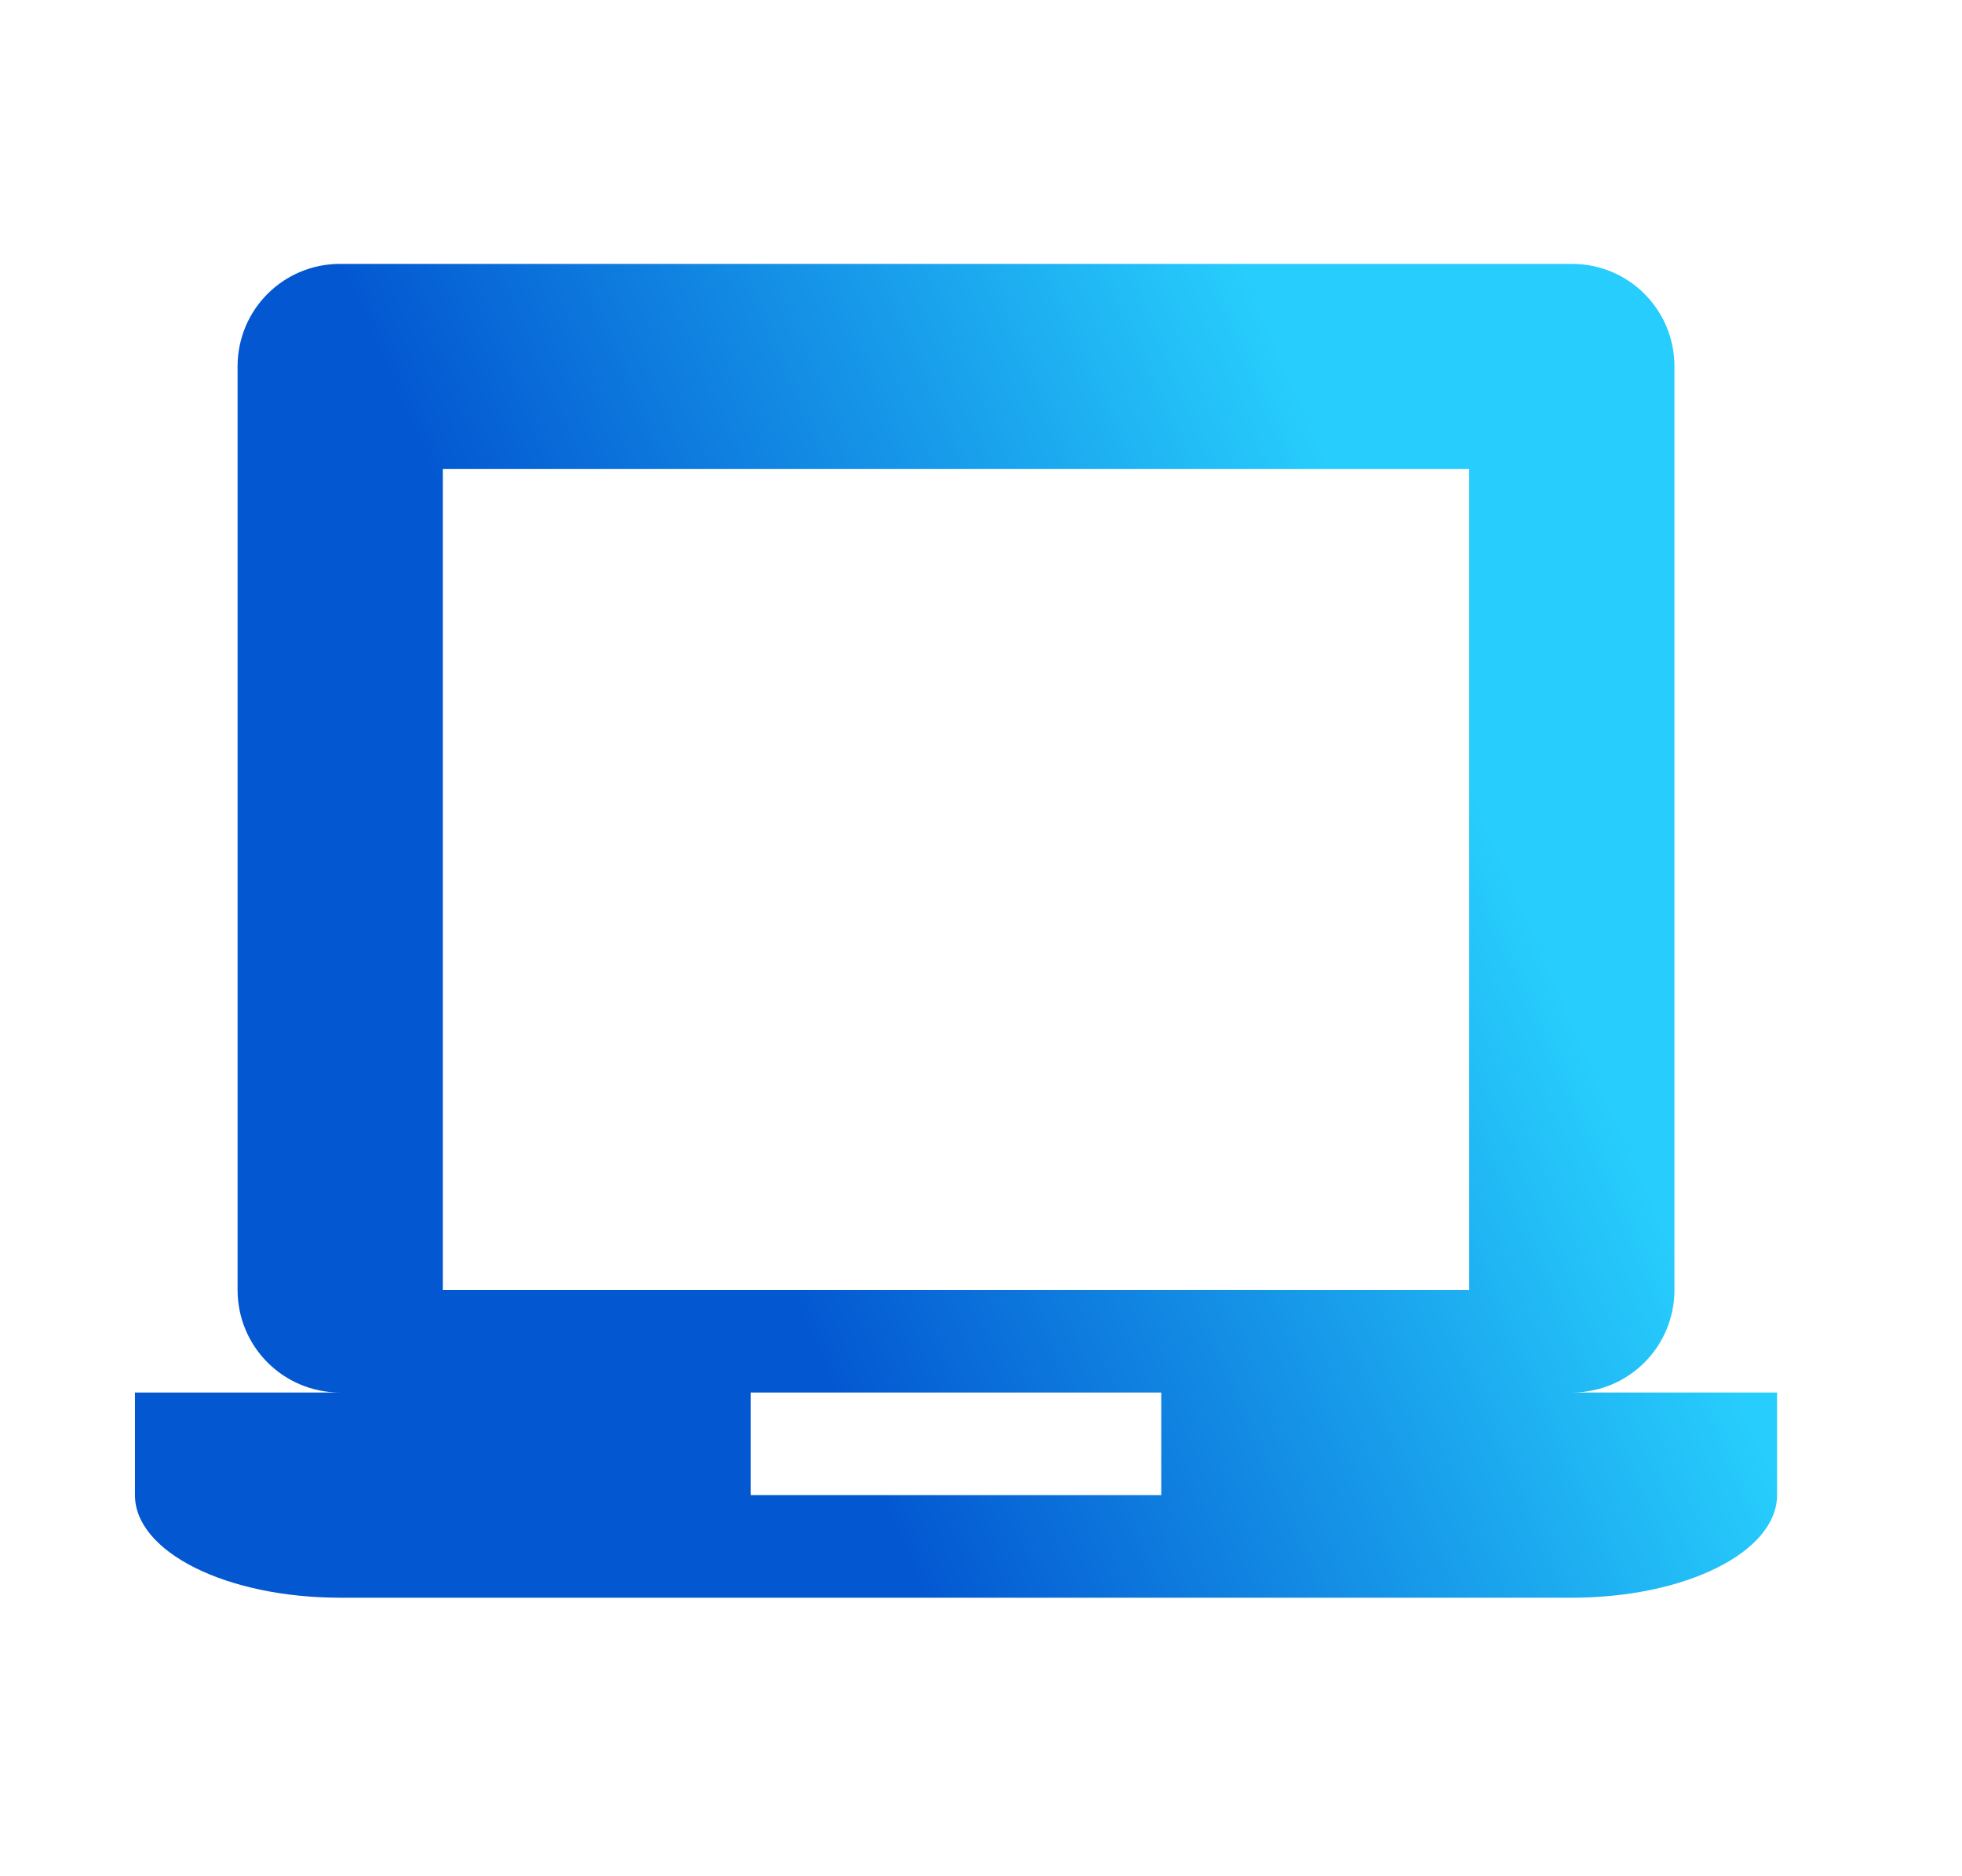 <svg width="23" height="22" viewBox="0 0 23 22" fill="none" xmlns="http://www.w3.org/2000/svg">
<path d="M3.988 3.094C3.322 3.094 2.785 3.63 2.785 4.297V15.125C2.785 15.791 3.322 16.328 3.988 16.328H1.582V17.531C1.582 18.198 2.655 18.734 3.988 18.734H18.426C19.759 18.734 20.832 18.198 20.832 17.531V16.328H18.426C19.092 16.328 19.629 15.791 19.629 15.125V4.297C19.629 3.63 19.092 3.094 18.426 3.094H3.988ZM5.191 5.5H17.223V15.125H5.191V5.5ZM8.801 16.328H13.613V17.531H8.801V16.328Z" fill="url(#paint0_linear_451_1300)"/>
<defs>
<linearGradient id="paint0_linear_451_1300" x1="8.113" y1="12.719" x2="17.055" y2="8.794" gradientUnits="userSpaceOnUse">
<stop stop-color="#0357D1"/>
<stop offset="1" stop-color="#27CDFC"/>
</linearGradient>
</defs>
</svg>
